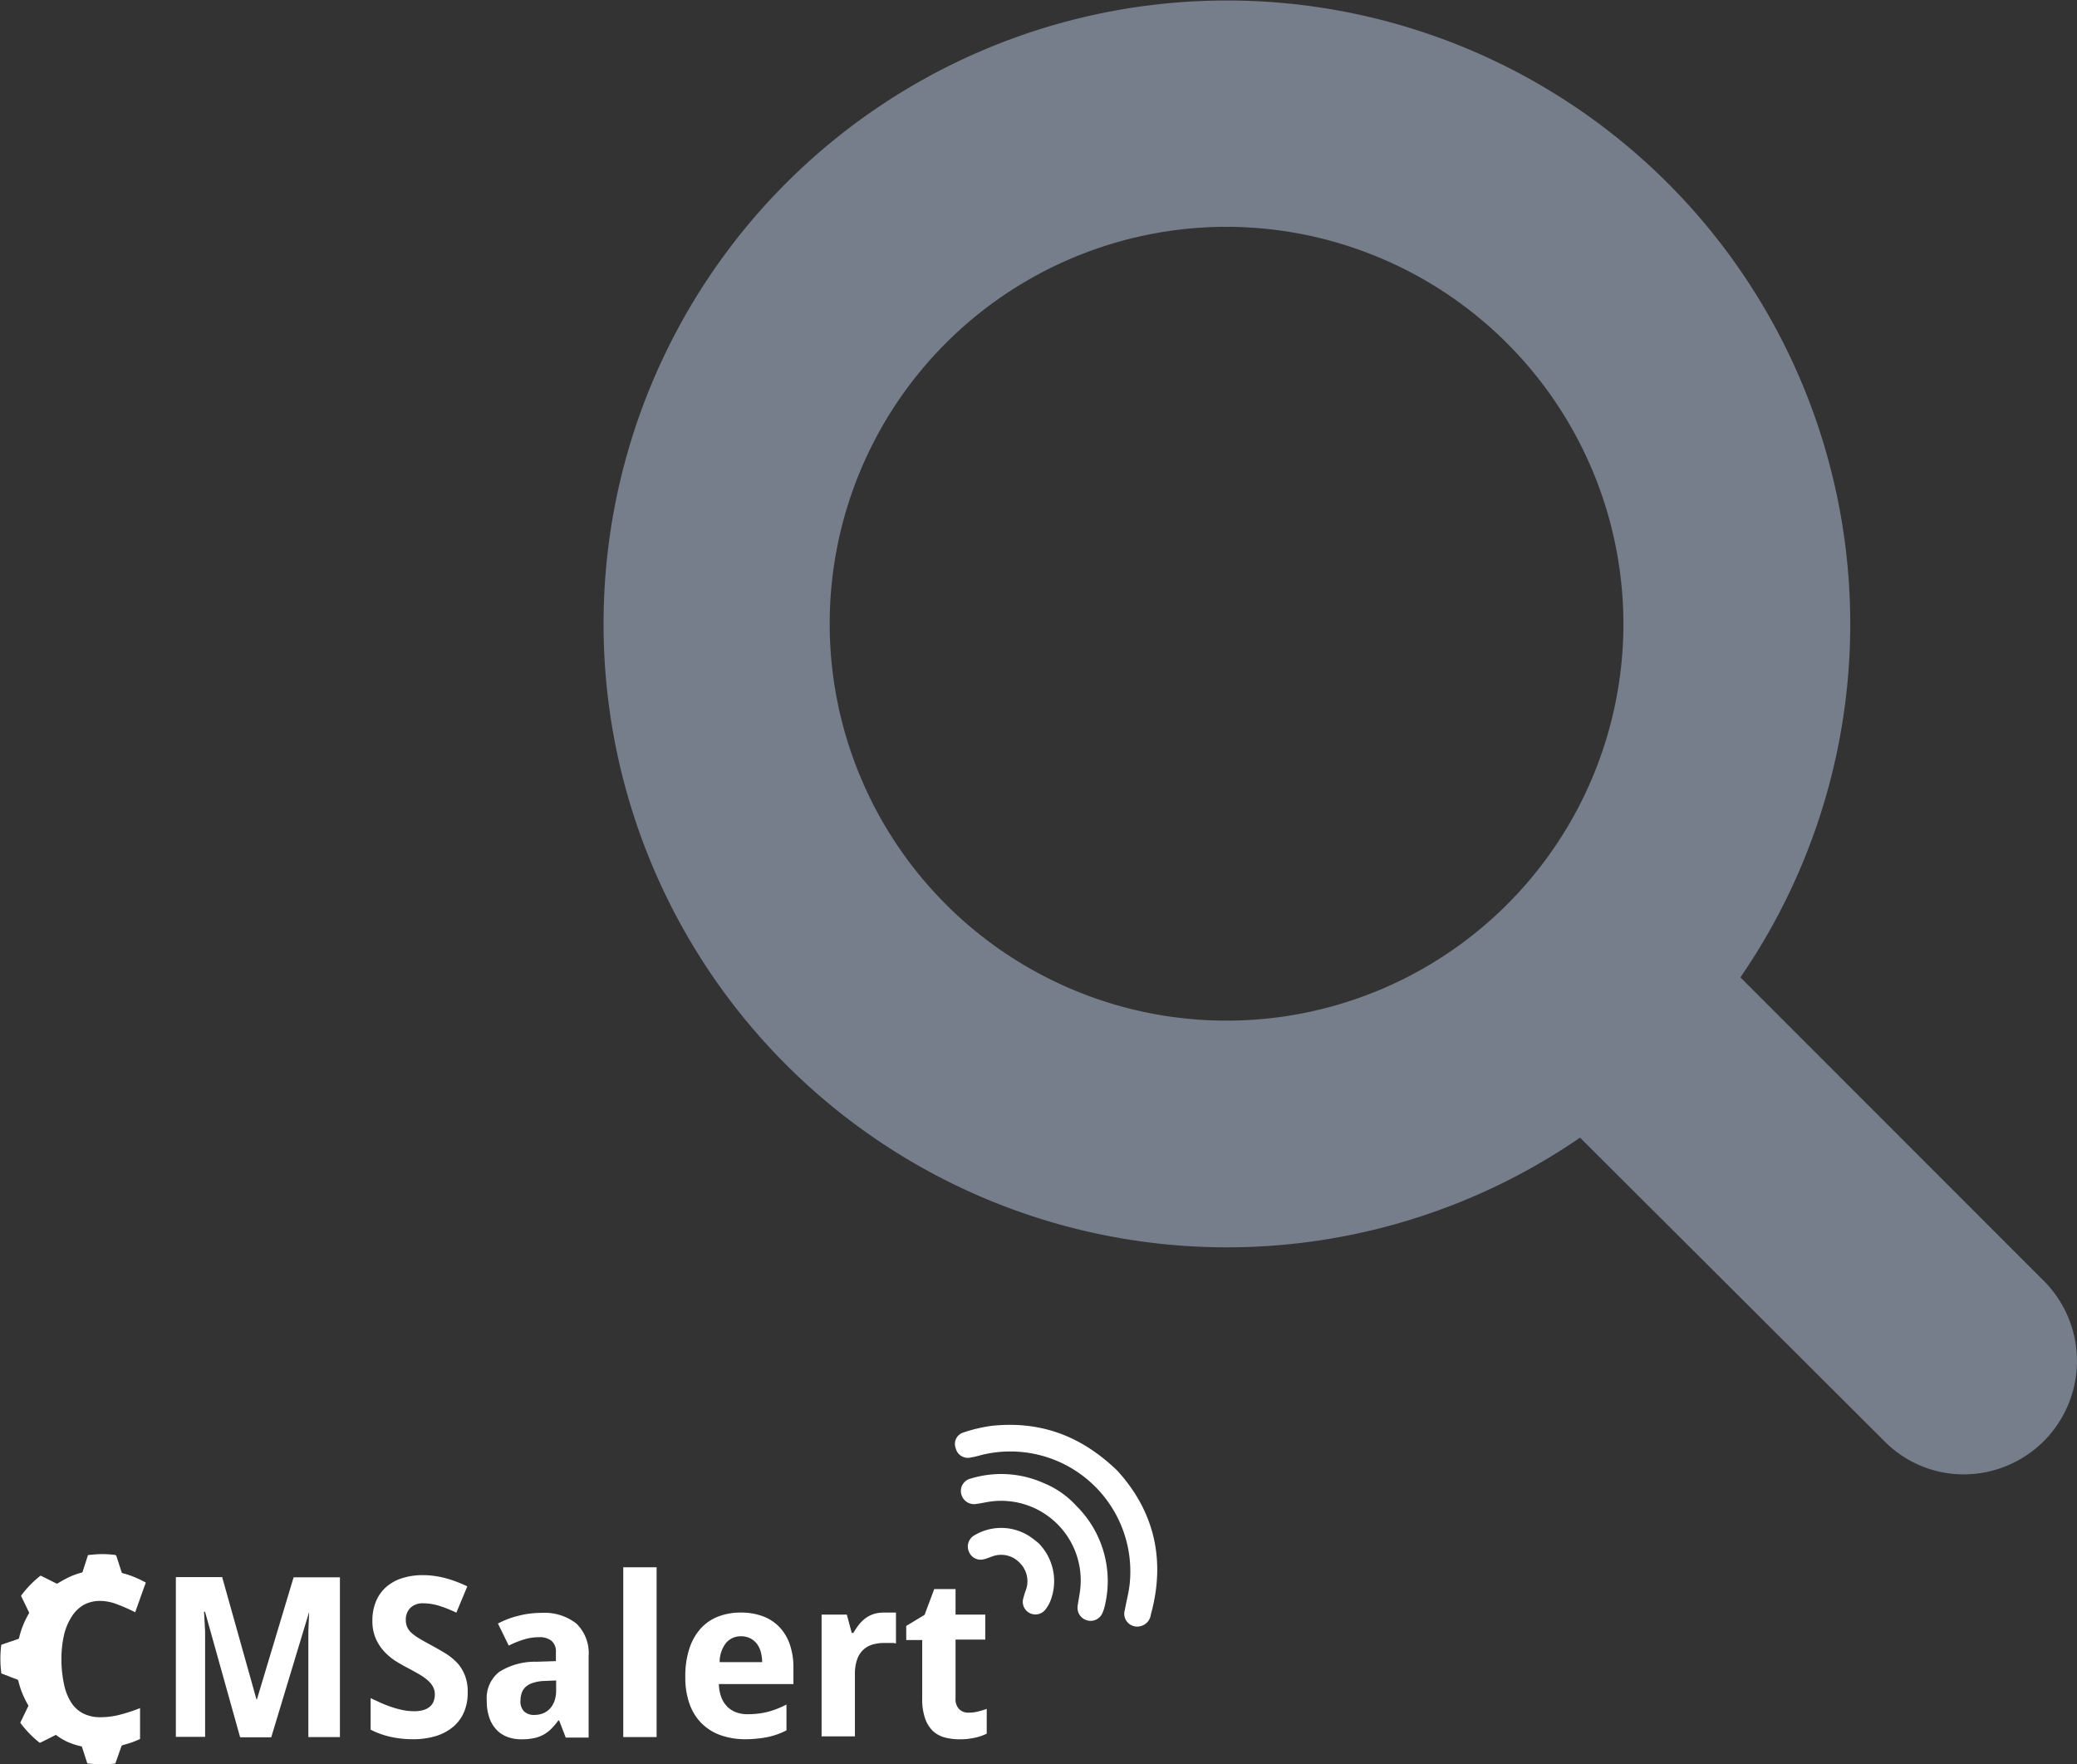 <svg id="Capa_1" data-name="Capa 1" xmlns="http://www.w3.org/2000/svg" viewBox="0 0 269.16 228.61"><rect x="0" y="0" width="269.16" height="228.61" fill="#333333" stroke="none"/><defs><style>.cls-1{fill:#fff;}.cls-2{fill:#767e8c;}</style></defs><title>lupa-search-bar-ruz</title><path class="cls-1" d="M97,344.87l-0.83-2.15H96.06a9.11,9.11,0,0,1-.93,1.1,4.36,4.36,0,0,1-2.26,1.2,8,8,0,0,1-1.59.14,5.09,5.09,0,0,1-1.79-.3,3.83,3.83,0,0,1-1.42-.92,4.27,4.27,0,0,1-.94-1.56,6.58,6.58,0,0,1-.34-2.23,4.32,4.32,0,0,1,1.61-3.72,8.67,8.67,0,0,1,4.83-1.32l2.52-.08v-1.19a1.77,1.77,0,0,0-.57-1.44,2.43,2.43,0,0,0-1.59-.47,6.75,6.75,0,0,0-2,.3,12.22,12.22,0,0,0-1.95.79l-1.4-2.86a11.25,11.25,0,0,1,2.63-1,11.79,11.79,0,0,1,3-.38,6.67,6.67,0,0,1,4.54,1.39,5.33,5.33,0,0,1,1.58,4.22v10.55H97Zm-1.27-7.33-1.43.06a5.16,5.16,0,0,0-1.46.23,2.59,2.59,0,0,0-1,.53,1.93,1.93,0,0,0-.52.79,3.06,3.06,0,0,0-.16,1,1.79,1.79,0,0,0,.48,1.41A1.86,1.86,0,0,0,93,342a2.93,2.93,0,0,0,1.1-.21,2.44,2.44,0,0,0,.88-0.61,2.87,2.87,0,0,0,.59-1,4,4,0,0,0,.21-1.35v-1.3Z" transform="translate(-23.71 -119.79)"/><path class="cls-1" d="M108.8,344.87h-4.32v-22h4.32v22Z" transform="translate(-23.71 -119.79)"/><path class="cls-1" d="M120.29,345.15a9.49,9.49,0,0,1-3.13-.5,6.62,6.62,0,0,1-2.46-1.49,6.76,6.76,0,0,1-1.61-2.52,10.14,10.14,0,0,1-.57-3.58,11.41,11.41,0,0,1,.52-3.64,7.25,7.25,0,0,1,1.46-2.6,6,6,0,0,1,2.27-1.56,7.92,7.92,0,0,1,2.94-.52,8,8,0,0,1,2.84.47,5.73,5.73,0,0,1,2.15,1.39,6.21,6.21,0,0,1,1.36,2.26,9.15,9.15,0,0,1,.47,3.07V338h-9.66a5.3,5.3,0,0,0,.29,1.64,3.49,3.49,0,0,0,.74,1.23,3.19,3.19,0,0,0,1.15.77,4.12,4.12,0,0,0,1.54.27,11.43,11.43,0,0,0,1.37-.08,9.79,9.79,0,0,0,1.25-.23,10.22,10.22,0,0,0,1.2-.39q0.59-.23,1.22-0.55V344a9,9,0,0,1-1.14.5,10,10,0,0,1-1.21.35,10.54,10.54,0,0,1-1.37.21Q121.16,345.15,120.29,345.15Zm-0.55-13.34a2.5,2.5,0,0,0-1.9.81,4,4,0,0,0-.87,2.54h5.51a5.3,5.3,0,0,0-.18-1.33,3.08,3.08,0,0,0-.51-1.05,2.4,2.4,0,0,0-.85-0.7A2.63,2.63,0,0,0,119.73,331.81Z" transform="translate(-23.71 -119.79)"/><path class="cls-1" d="M138.44,328.74h0.38l0.4,0,0.35,0,0.25,0v4l-0.31-.06-0.42,0-0.43,0H138.3a5.28,5.28,0,0,0-1.54.21,3,3,0,0,0-1.2.69,3.13,3.13,0,0,0-.78,1.25,5.66,5.66,0,0,0-.28,1.89v8.06h-4.32V329h3.27l0.64,2.38h0.21a8,8,0,0,1,.74-1.1,4.34,4.34,0,0,1,.88-0.84,3.87,3.87,0,0,1,1.1-.54A4.77,4.77,0,0,1,138.44,328.74Z" transform="translate(-23.71 -119.79)"/><path class="cls-1" d="M149.2,341.71a5,5,0,0,0,1.21-.14,12,12,0,0,0,1.17-.35v3.21a6.54,6.54,0,0,1-1.51.52,8.82,8.82,0,0,1-2,.21,7.35,7.35,0,0,1-1.93-.24,3.64,3.64,0,0,1-1.54-.84,4.08,4.08,0,0,1-1-1.61,7.39,7.39,0,0,1-.38-2.54v-7.63h-2.07v-1.83l2.38-1.44,1.25-3.34h2.76V329h3.85v3.24h-3.85v7.63a1.82,1.82,0,0,0,.45,1.36A1.64,1.64,0,0,0,149.2,341.71Z" transform="translate(-23.71 -119.79)"/><path class="cls-1" d="M168.47,310.32c4.72,5.14,6.37,11.45,4.38,18.67a1.78,1.78,0,0,1-1.93,1.56,1.67,1.67,0,0,1-1.43-2.2c0.21-1.19.54-2.36,0.64-3.56a15.55,15.55,0,0,0-19.46-16.41,10.31,10.31,0,0,1-1.12.26,1.63,1.63,0,0,1-2-1.23,1.54,1.54,0,0,1,1-2,19.37,19.37,0,0,1,3.77-.88C158.48,303.92,163.72,305.75,168.47,310.32Z" transform="translate(-23.71 -119.79)"/><path class="cls-1" d="M163.21,314.93a13.69,13.69,0,0,1,3.68,12.9,4.67,4.67,0,0,1-.33,1,1.66,1.66,0,0,1-2,.91,1.68,1.68,0,0,1-1.2-1.83c0.11-.85.31-1.68,0.37-2.53a10.31,10.31,0,0,0-11.85-11c-0.52.08-1,.2-1.57,0.27a1.71,1.71,0,0,1-2-1.16,1.65,1.65,0,0,1,1.22-2.12,13.5,13.5,0,0,1,9.41.58A11.68,11.68,0,0,1,163.21,314.93Z" transform="translate(-23.71 -119.79)"/><path class="cls-1" d="M158.32,319.77a7,7,0,0,1,1.48,7.54,4.5,4.5,0,0,1-.68,1.12,1.64,1.64,0,0,1-2.85-1.33,10.13,10.13,0,0,1,.38-1.26,3.35,3.35,0,0,0-.82-3.57,3.29,3.29,0,0,0-3.57-.79c-0.34.11-.66,0.26-1,0.34a1.64,1.64,0,0,1-2-1,1.67,1.67,0,0,1,.77-2.12,6.76,6.76,0,0,1,7.12.17A13.84,13.84,0,0,1,158.32,319.77Z" transform="translate(-23.71 -119.79)"/><path class="cls-1" d="M54.82,344.87l-4.54-16.24H50.15q0.08,1.3.14,2.52,0,0.52,0,1.08c0,0.37,0,.73,0,1.09s0,0.7,0,1,0,0.63,0,.89v9.63H46.5v-20.7h6L56.95,340H57l4.76-15.83h6v20.7H63.67v-9.8q0-.37,0-0.84t0-1c0-.35,0-0.7,0-1.06s0-.71,0-1q0.06-1.19.1-2.48H63.76l-4.9,16.21h-4Z" transform="translate(-23.71 -119.79)"/><path class="cls-1" d="M84.32,339.12a6.31,6.31,0,0,1-.47,2.5,5.13,5.13,0,0,1-1.39,1.9,6.36,6.36,0,0,1-2.24,1.21,9.94,9.94,0,0,1-3,.42,13.29,13.29,0,0,1-2.9-.31,10.48,10.48,0,0,1-2.58-.93v-4.08l1.37,0.63q0.69,0.3,1.41.54a11.41,11.41,0,0,0,1.43.38,7.36,7.36,0,0,0,1.42.14,4.16,4.16,0,0,0,1.24-.16,2.2,2.2,0,0,0,.83-0.45,1.74,1.74,0,0,0,.47-0.69,2.56,2.56,0,0,0,.15-0.89,2.08,2.08,0,0,0-.25-1,3.14,3.14,0,0,0-.69-0.83,7,7,0,0,0-1.08-.76q-0.63-.37-1.41-0.78t-1.46-.82a7.82,7.82,0,0,1-1.52-1.2,6.16,6.16,0,0,1-1.2-1.73,5.62,5.62,0,0,1-.48-2.43,6.37,6.37,0,0,1,.46-2.48,5.07,5.07,0,0,1,1.31-1.86,5.73,5.73,0,0,1,2.06-1.15,8.7,8.7,0,0,1,2.71-.4,10.61,10.61,0,0,1,1.47.1,11.91,11.91,0,0,1,1.42.28,13.62,13.62,0,0,1,1.41.45q0.71,0.27,1.46.62l-1.42,3.41q-0.64-.3-1.19-0.52t-1.08-.38a7.84,7.84,0,0,0-1-.23,6.61,6.61,0,0,0-1-.08,2.29,2.29,0,0,0-1.69.59,2.11,2.11,0,0,0-.59,1.56,2.29,2.29,0,0,0,.18.93,2.26,2.26,0,0,0,.57.76,6.34,6.34,0,0,0,1,.72q0.62,0.37,1.49.84,1.06,0.57,2,1.15a7.85,7.85,0,0,1,1.54,1.3A5.26,5.26,0,0,1,84,337,5.81,5.81,0,0,1,84.32,339.12Z" transform="translate(-23.71 -119.79)"/><path class="cls-1" d="M40.68,342.05c-1.49,1.23-1.48,2-3.53,2a9.28,9.28,0,0,1-.32-18.55c2.16,0,2.84.74,4.42,2l1.32-2.6a10.79,10.79,0,0,0-3-1.26,0.12,0.12,0,0,1-.08-0.08l-0.71-2.19-0.11-.09a12.47,12.47,0,0,0-2.49-.09l-1,.09a0.09,0.09,0,0,0-.09.08l-0.71,2.2a0.12,0.12,0,0,1-.09.08,10.8,10.8,0,0,0-3.14,1.34,0.11,0.11,0,0,1-.11,0l-2-1a0.1,0.1,0,0,0-.11,0,13.57,13.57,0,0,0-2.46,2.53,0.13,0.13,0,0,0,0,.13l1,2.07a0.12,0.12,0,0,1,0,.12,11.43,11.43,0,0,0-1.3,3.24l-0.07.08-2.14.73a0.13,0.13,0,0,0-.09.1,13,13,0,0,0-.1,2.22c0,0.45.07,0.91,0.1,1.36a0.09,0.09,0,0,0,.08.09L26,337.44l0.07,0.08a11.44,11.44,0,0,0,1.3,3.23,0.13,0.13,0,0,1,0,.12l-1,2.07a0.11,0.11,0,0,0,0,.12,13.56,13.56,0,0,0,2.46,2.53,0.12,0.12,0,0,0,.12,0l2-1a0.12,0.12,0,0,1,.12,0,10.8,10.8,0,0,0,3.14,1.34,0.12,0.12,0,0,1,.08.08l0.71,2.2a0.09,0.09,0,0,0,.08.08l1.27,0.11h0.89l0.35,0,1-.09a0.09,0.09,0,0,0,.09-0.08L39.47,346a0.23,0.23,0,0,1,.09-0.08l2.06-1.26Z" transform="translate(-23.71 -119.79)"/><path class="cls-1" d="M36.69,327.23a4.33,4.33,0,0,0-2.16.53A4.5,4.5,0,0,0,33,329.27a7.56,7.56,0,0,0-1,2.4,14,14,0,0,0-.33,3.17A15.43,15.43,0,0,0,32,338a7.06,7.06,0,0,0,.91,2.35,4.06,4.06,0,0,0,1.56,1.45,4.85,4.85,0,0,0,2.27.5,10.06,10.06,0,0,0,2.45-.31,21.77,21.77,0,0,0,2.67-.87v4a12.54,12.54,0,0,1-1.3.52,11.62,11.62,0,0,1-1.32.35,13.45,13.45,0,0,1-1.38.21q-0.71.07-1.52,0.07a9.1,9.1,0,0,1-4-.83,7.54,7.54,0,0,1-2.81-2.32,10.19,10.19,0,0,1-1.65-3.61,19.12,19.12,0,0,1-.53-4.7,16.61,16.61,0,0,1,.62-4.66,10.76,10.76,0,0,1,1.81-3.65,8.25,8.25,0,0,1,2.95-2.38,9.16,9.16,0,0,1,4-.85,11.11,11.11,0,0,1,3,.42,14.17,14.17,0,0,1,2.87,1.16l-1.37,3.85a21.56,21.56,0,0,0-2.26-1A6.14,6.14,0,0,0,36.69,327.23Z" transform="translate(-23.71 -119.79)"/><path class="cls-2" d="M278.18,310.83a14.41,14.41,0,0,1-10.34-4.37L228.47,267.2a80.78,80.78,0,1,1,20.78-20.77l39.37,39.38A14.69,14.69,0,0,1,278.18,310.83ZM182.66,149.18a51.43,51.43,0,1,0,51.43,51.43A51.5,51.5,0,0,0,182.66,149.18Z" transform="translate(-23.71 -119.79)"/></svg>